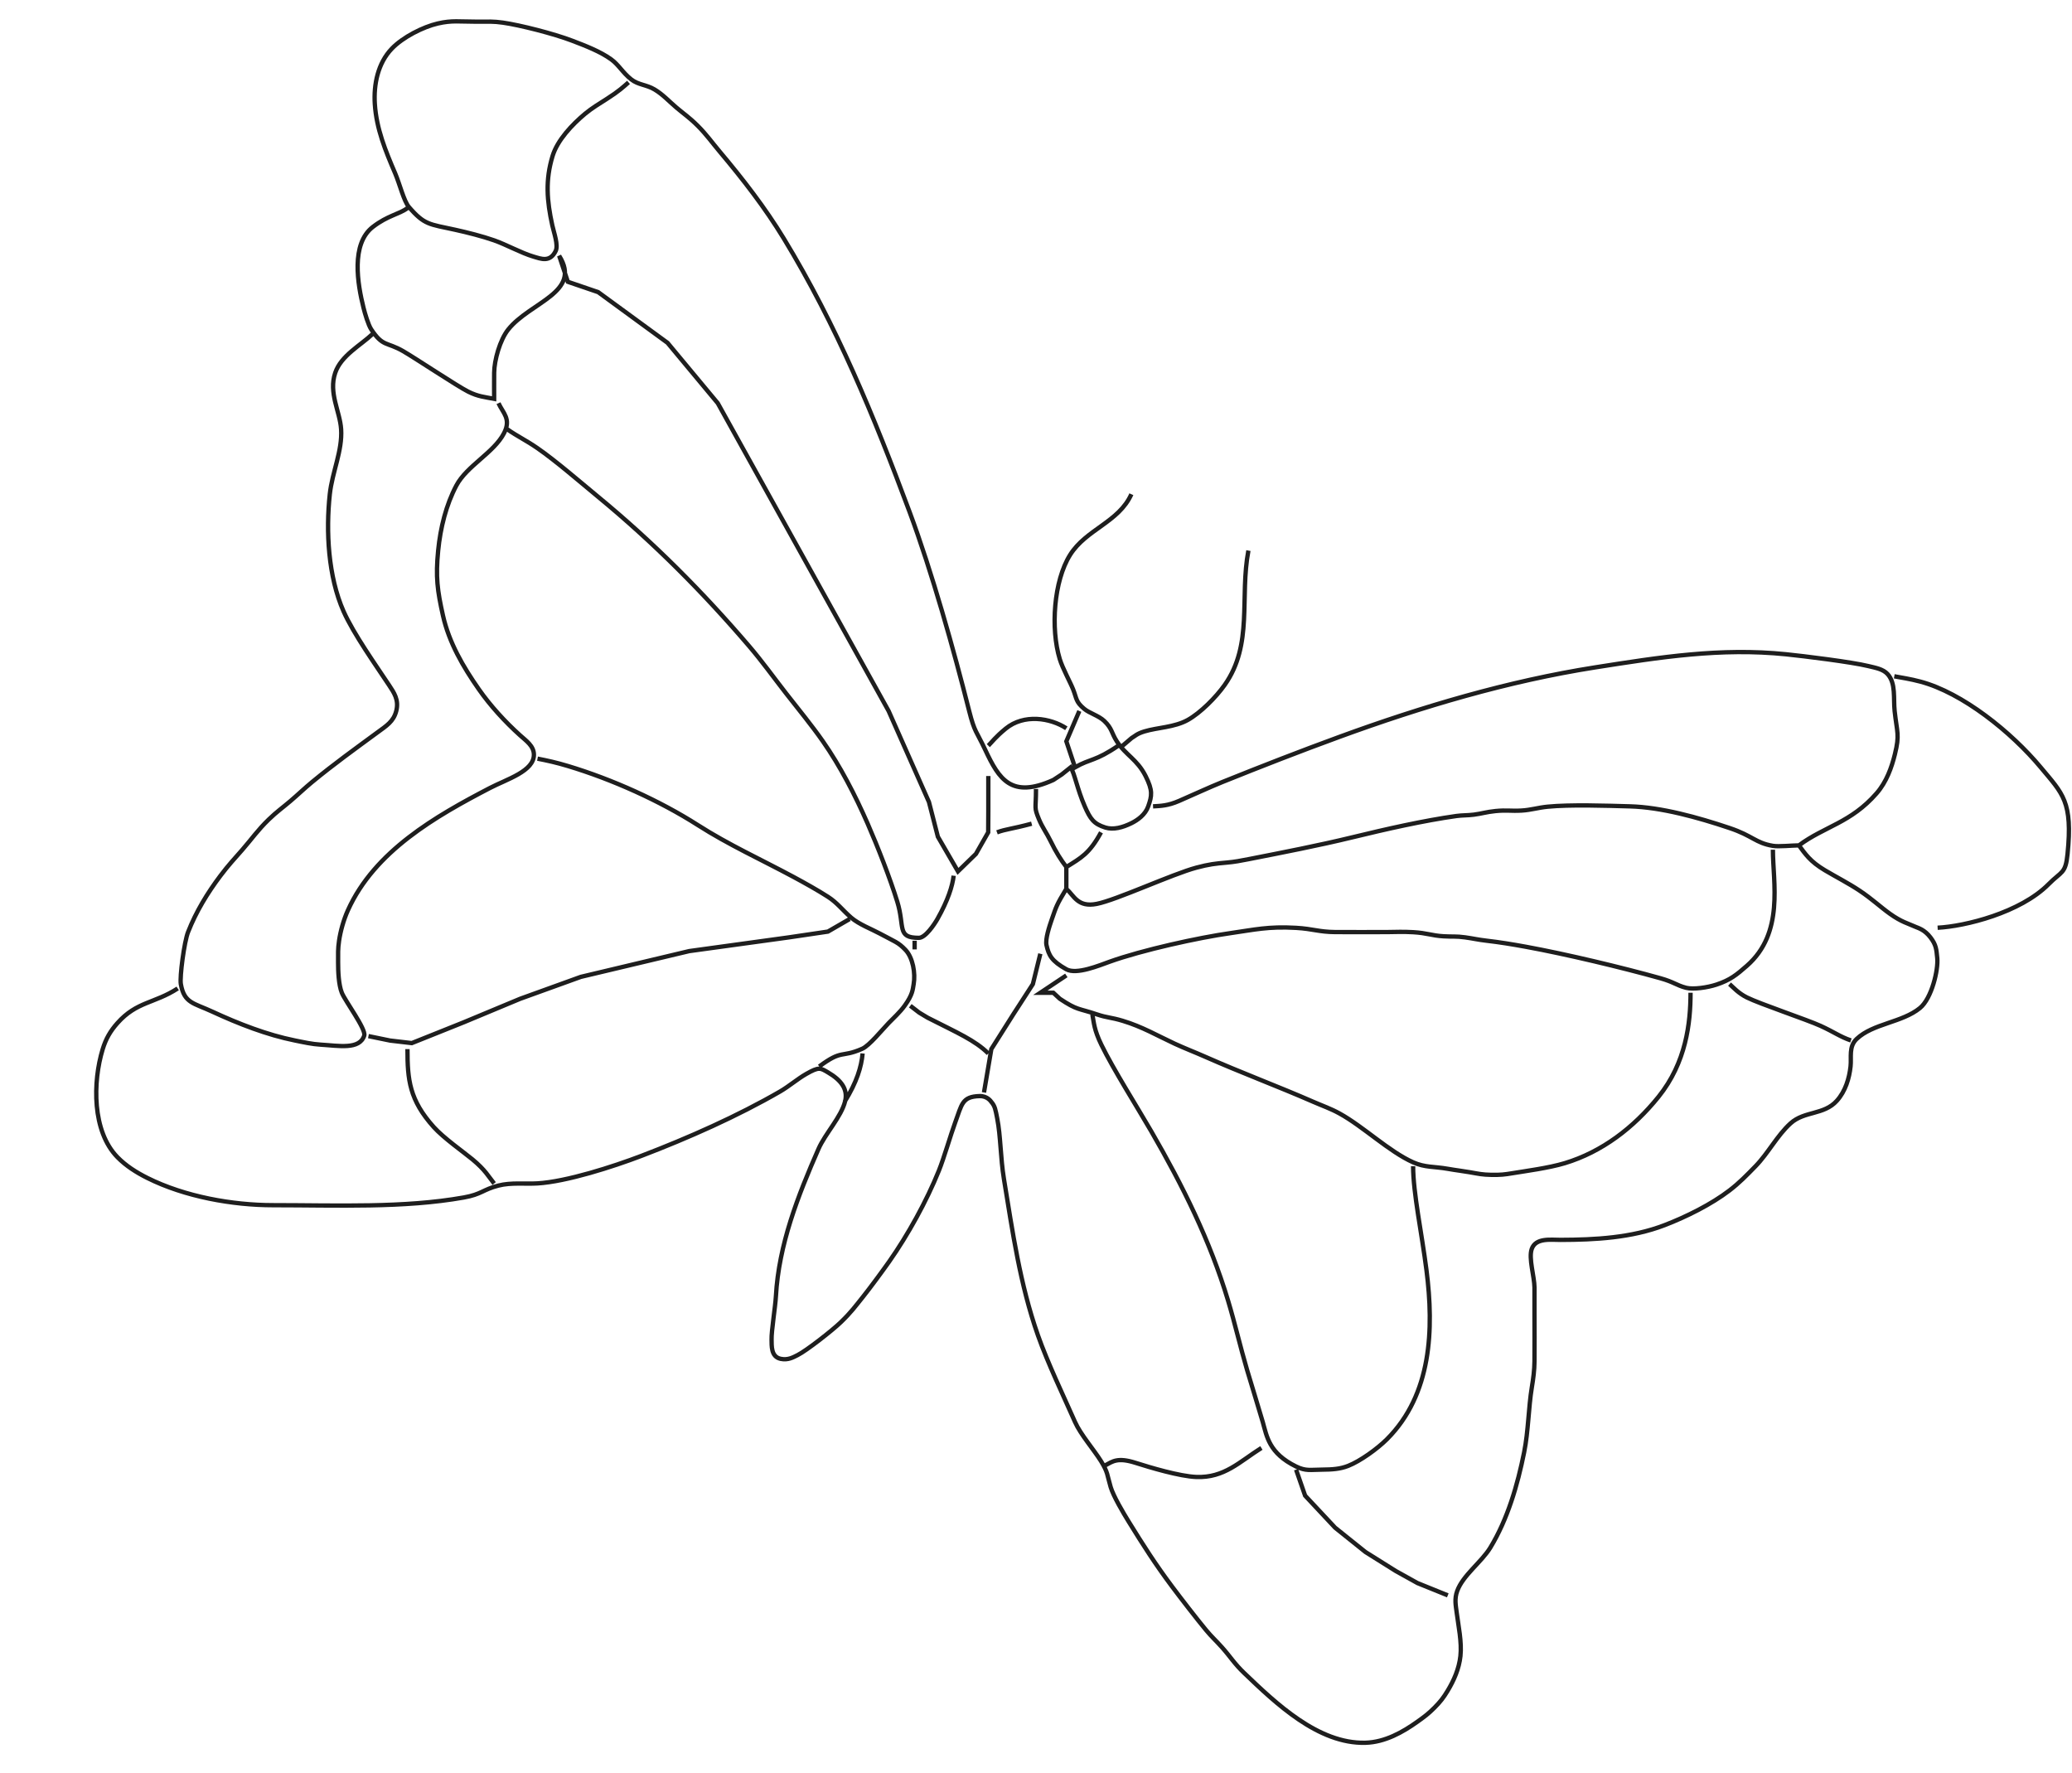 <?xml version="1.0" encoding="UTF-8" standalone="no"?>
<!-- Created with Inkscape (http://www.inkscape.org/) -->

<svg
   version="1.1"
   id="svg297"
   width="478"
   height="409"
   viewBox="0 0 478 409"
   sodipodi:docname="marisopafinal.svg"
   inkscape:version="1.2.2 (732a01da63, 2022-12-09)"
   xmlns:inkscape="http://www.inkscape.org/namespaces/inkscape"
   xmlns:sodipodi="http://sodipodi.sourceforge.net/DTD/sodipodi-0.dtd"
   xmlns="http://www.w3.org/2000/svg"
   xmlns:svg="http://www.w3.org/2000/svg">
  <defs
     id="defs301" />
  <sodipodi:namedview
     id="namedview299"
     pagecolor="#ffffff"
     bordercolor="#000000"
     borderopacity="0.25"
     inkscape:showpageshadow="2"
     inkscape:pageopacity="0.0"
     inkscape:pagecheckerboard="0"
     inkscape:deskcolor="#d1d1d1"
     showgrid="false"
     inkscape:zoom="2.1442543"
     inkscape:cx="156.93101"
     inkscape:cy="235.04675"
     inkscape:window-width="1920"
     inkscape:window-height="1057"
     inkscape:window-x="-8"
     inkscape:window-y="535"
     inkscape:window-maximized="1"
     inkscape:current-layer="g303" />
  <g
     inkscape:groupmode="layer"
     inkscape:label="Image"
     id="g303">
    <path
       style="fill:none;stroke:#1e1e1e"
       d="m 145,19 c -1.137,0.998 -2.188,2.018 -5,3.805 -1.523,0.968 -3.484,2.154 -5,3.417 -2.96,2.466 -6.405,6.075 -7.528,9.778 -1.68,5.542 -1.318,10.256 -0.055,16 0.362,1.647 1.432,4.56 0.777,5.889 -1.332,2.703 -3.357,1.819 -5.194,1.278 -2.675,-0.788 -6.235,-2.749 -9,-3.722 C 111.317,54.501 107.808,53.617 105,53 99.014,51.684 97.94,51.924 94.333,47.75 93.166,46.399 92.221,42.463 91.167,40 88.938,34.795 86.845,29.758 86.472,24 86.178,19.469 87.167,14.585 90.389,11.222 92.938,8.562 97.6,6.204 101,5.417 104.28,4.657 105.961,5 110,5 c 2.793,0 3.765,-0.093 6,0.222 3.969,0.56 11.754,2.545 16,4.167 3.089,1.18 6.501,2.498 9,4.306 1.735,1.255 2.639,3.052 4.611,4.611 1.648,1.303 3.516,1.208 5.389,2.333 1.959,1.177 3.276,2.675 5,4.139 1.793,1.524 3.029,2.307 4.972,4.25 2.025,2.025 3.283,3.836 5.084,5.972 5.341,6.339 10.447,12.933 14.75,20 12.205,20.049 20.827,41.072 29,63 5.193,13.936 10.243,31.992 13.777,46 1.252,4.96 1.662,4.615 3.723,9 3.174,6.755 5.994,11.301 15.694,6.917 l 1.944,-1.278 L 247,177 c 0.92,1.441 1.522,5.048 3.25,9 1.279,2.925 2.088,4.06 4.75,4.889 1.839,0.573 3.965,10e-4 6,-1 1.485,-0.73 3.223,-1.979 3.889,-3.889 0.852,-2.445 1.093,-3.607 -0.611,-7 -1.941,-3.863 -4.594,-4.807 -6.639,-8 -1.256,-1.961 -1.08,-2.982 -2.889,-4.694 -1.313,-1.243 -3.411,-1.778 -4.639,-2.806 -1.969,-1.649 -1.674,-2.269 -2.555,-4.5 -0.64,-1.621 -2.436,-4.863 -3.084,-7 -2.125,-7.007 -1.382,-17.977 2.389,-24 3.716,-5.934 11.244,-7.527 14.139,-14 M 94,48 c -1.975,1.46 -4.489,1.661 -7.972,4.333 -5.129,3.935 -3.535,13.193 -2.167,18.667 0.334,1.337 1.09,3.93 1.778,4.972 C 88.335,80.059 89.182,78.799 93,81 c 2.773,1.598 12.525,8.096 15,9.333 2.306,1.153 3.762,1.234 6,1.667 0,-1.82 -0.022,-3.647 0,-6 0.027,-2.903 1.323,-7.588 3.25,-10 5.057,-6.329 17.067,-8.563 11.75,-17 l 2,6 7,2.389 16,11.694 L 165.583,93 205,164 l 9.306,21 2.055,8 4.639,8 4.139,-4.028 2.833,-4.972 0.028,-5 v -8 M 86,77 c -2.846,2.703 -7.309,4.993 -8.667,9 -1.577,4.655 1.095,8.889 1.361,13 0.323,4.981 -2.049,9.834 -2.611,15 -0.932,8.572 -0.369,19.003 3.167,27 2.304,5.211 7.635,12.699 10.472,17 1.148,1.74 2.358,3.42 1.694,6 -0.631,2.456 -2.266,3.419 -4.417,5 -5.066,3.724 -10.013,7.279 -15,11.389 -1.732,1.427 -3.25,2.898 -5,4.389 -1.809,1.54 -3.165,2.471 -5,4.25 -2.586,2.506 -3.886,4.454 -6.083,6.972 -1.858,2.129 -3.196,3.528 -5.056,6 -3,3.988 -5.599,8.241 -7.472,13 -0.885,2.249 -1.962,10.325 -1.667,12 0.778,4.413 2.92,4.344 7.278,6.361 6.056,2.804 12.618,5.354 19,6.639 2.058,0.415 3.997,0.856 6,0.972 4.148,0.24 8.939,1.23 10.028,-2.083 0.48,-1.461 -4.4,-7.974 -5.167,-9.889 C 78.107,227.116 78,223.981 78,222 c 0,-2.022 -0.063,-3.075 0.222,-5 0.328,-2.212 1.031,-4.781 2.028,-7 6.156,-13.707 20.327,-21.752 32.75,-28.222 3.959,-2.062 10.272,-3.894 10.167,-7.778 -0.053,-1.962 -1.782,-3.114 -3.195,-4.389 -3.503,-3.161 -6.841,-6.808 -9.5,-10.611 -3.652,-5.224 -6.877,-10.763 -8.278,-17 -1.295,-5.771 -1.717,-8.911 -1.111,-15 0.527,-5.292 1.822,-10.505 4.195,-15 2.396,-4.54 8.689,-7.59 11,-12.083 C 117.968,96.63 116.054,95.302 115,93 m 2,6 c 2.431,1.706 4.317,2.532 7,4.389 4.236,2.932 9.814,7.772 14,11.222 12.806,10.554 24.14,21.969 34.778,34.389 3.12,3.643 5.715,7.288 8.611,11 2.941,3.77 5.808,7.229 8.444,11 3.99,5.707 7.464,12.44 10.334,19 2.326,5.316 5.184,12.644 6.833,18 1.791,5.817 -0.189,8.333 4.972,8.333 1.516,0 3.592,-3.122 4.278,-4.333 2.442,-4.309 3.497,-7.685 3.75,-10 m 68,-75 c -2.057,10.877 1.134,21.643 -5.472,31 -1.995,2.825 -5.556,6.425 -8.528,8.083 -3.053,1.704 -6.993,1.724 -10,2.639 -1.786,0.544 -2.179,1.089 -2.944,1.528 L 259,172 m 7,14 c 1.831,-0.1 3.43,-0.138 6,-1.25 2.596,-1.123 7.124,-3.203 10,-4.361 9.043,-3.642 17.908,-7.091 27,-10.417 19.044,-6.965 38.887,-12.862 59,-16.028 14.958,-2.354 28.92,-4.563 44,-3.027 4.14,0.421 15.167,1.786 19,2.722 1.663,0.406 3.407,0.677 4.472,1.861 1.934,2.149 1.293,5.576 1.611,8.5 0.552,5.067 1.192,5.412 0.056,10 -0.745,3.009 -1.922,6.361 -4.222,9 -5.935,6.81 -12.026,7.618 -17.917,12 1.436,1.931 2.547,3.701 6,5.75 2.635,1.564 5.497,3.02 8,4.694 2.938,1.966 4.647,3.651 7,5.334 2.659,1.902 4.158,2.224 6,3.055 0.537,0.243 1.987,0.603 3.361,2.417 1.317,1.739 1.346,2.699 1.556,4.75 0.272,2.666 -1.269,9.294 -4,11.528 -4.095,3.348 -10.823,3.56 -14.584,7.111 -1.89,1.785 -1.177,4.21 -1.416,6.361 -0.305,2.742 -1.169,5.691 -3.167,7.917 -2.978,3.316 -7.474,2.316 -10.667,5.194 -3.08,2.777 -5.15,6.879 -8.083,9.889 -2.083,2.137 -3.703,3.818 -6,5.583 -4.166,3.202 -9.989,6.103 -15,8.028 -7.617,2.927 -16.028,3.371 -24,3.389 -2.309,0.005 -5.729,-0.521 -6.639,2.111 -0.743,2.15 0.615,6.323 0.639,8.889 0.019,2.04 0,3.838 0,6 0,4.096 0.035,7.198 0,11 -0.02,2.113 -0.27,3.924 -0.611,6 -0.785,4.775 -0.789,10.088 -1.778,15 -1.514,7.517 -3.782,15.39 -7.805,22 -2.023,3.322 -6.329,6.372 -7.639,10 -0.664,1.837 -0.332,3.265 -0.111,5 0.373,2.93 1.211,6.783 0.861,10 -0.32,2.942 -1.512,5.62 -2.945,8 -0.955,1.587 -1.669,2.519 -3.055,3.917 -1.407,1.417 -2.373,2.121 -3.917,3.222 -3.41,2.431 -7.489,4.736 -12,4.861 -10.898,0.303 -20.749,-9.179 -27.972,-16.083 -2.311,-2.209 -3.145,-3.711 -5.111,-5.917 -1.416,-1.589 -2.401,-2.436 -3.695,-4 -2.16,-2.611 -5.767,-7.274 -7.805,-10 -3.9,-5.215 -6.631,-9.504 -10.028,-15 -1.305,-2.111 -3.546,-5.906 -4.167,-8 -0.825,-2.783 -0.595,-3.343 -2.25,-6 -1.625,-2.61 -4.705,-6.135 -5.972,-9 -2.64,-5.972 -6.308,-13.611 -8.556,-20 -4.159,-11.822 -5.849,-23.928 -7.833,-36 -0.826,-5.028 -0.747,-9.902 -1.555,-14 -0.405,-2.05 -0.501,-2.852 -1.389,-3.861 -0.046,-0.052 -0.87,-1.354 -2.667,-1.306 -4.118,0.111 -4.092,1.926 -5.667,6.167 -0.986,2.658 -2.55,8.09 -3.722,11 -2.831,7.029 -7.178,14.898 -11.472,21 -1.492,2.121 -4.454,6.139 -5.945,8 -1.83,2.285 -2.796,3.649 -5.194,5.972 -1.973,1.912 -7.965,6.6 -10,7.611 -1.009,0.502 -2.195,1.213 -3.889,0.861 -2.307,-0.478 -2.07,-3.108 -2.111,-4.444 -0.059,-1.922 0.864,-7.551 1,-10 0.66,-11.875 5.077,-23.186 9.833,-34 1.552,-3.528 5.261,-7.388 6.139,-11 0.654,-2.69 -0.836,-4.806 -3.972,-6.639 -1.755,-1.026 -2.044,-1.322 -5,0.361 -2.016,1.148 -3.982,2.86 -6,4.028 -9.825,5.686 -21.163,10.722 -32,14.861 -6.619,2.528 -17.302,5.958 -24,6.361 -2.823,0.17 -6.086,-0.248 -9,0.5 -3.642,0.936 -3.878,2.016 -8,2.75 C 93.095,278.701 77.752,278 63,278 c -9.347,0 -20.341,-1.949 -29,-6.278 -2.561,-1.28 -4.948,-2.789 -6.917,-4.805 -5.824,-5.964 -5.721,-17.286 -3.389,-24.917 0.721,-2.358 1.75,-4.159 3.389,-6 4.48,-5.032 8.544,-4.501 13.917,-8 m 396,-72 c 1.891,0.357 3.684,0.608 6,1.222 9.759,2.587 21.018,11.666 27.778,19.778 5.108,6.13 7.41,7.842 6.194,20 -0.46,4.605 -1.367,3.917 -4.361,6.944 -6.522,6.595 -19.299,9.738 -25.611,10.056 m -198,-50 -3,7 2,6 c 3.619,-2.068 4.66,-1.343 10,-5 m -30,0 c 0.901,-0.897 1.616,-1.957 4,-3.917 4.214,-3.463 10.306,-2.489 14,-0.083 m -122,7 c 2.291,0.443 4.353,0.898 7,1.694 10.227,3.078 21.192,8.012 30,13.639 7.137,4.56 14.481,7.879 22,11.917 2.581,1.386 5.652,3.102 8,4.611 2.182,1.402 3.277,3.008 5.389,4.833 1.759,1.521 4.76,2.664 6.611,3.667 3.519,1.906 4.178,1.96 5.889,3.75 1.721,1.8 2.325,5.41 1.889,7.889 -0.224,1.275 -0.213,2.41 -2.084,5 -1.109,1.537 -2.614,2.875 -3.694,4 -1.585,1.651 -4.462,5.204 -6.083,5.917 -4.957,2.178 -4.515,0.066 -9.917,4.083 m 50,-64 c 0,4.795 -0.508,4.081 0.694,7 0.769,1.865 1.76,3.133 2.667,5 1.265,2.602 2.403,4.366 3.639,6 3.394,-2.125 5.317,-3.07 8,-8 m 155,4 c 0,7.576 2.668,19.186 -6,26.778 -2.392,2.095 -3.821,3.273 -7,4.333 -2.085,0.695 -5.392,1.163 -7,0.75 -2.287,-0.588 -2.761,-1.315 -6,-2.222 -8.779,-2.459 -21.654,-5.541 -31,-7.25 -3.182,-0.582 -6.11,-1.055 -9,-1.389 -2.118,-0.245 -3.004,-0.5 -5,-0.778 -2.13,-0.296 -2.881,-0.122 -5,-0.25 -2.806,-0.169 -3.74,-0.756 -7,-0.944 -2.635,-0.153 -3.855,-0.028 -6,-0.028 -2.601,0 -9.084,0.027 -12,0 -3.779,-0.035 -5.102,-0.747 -9,-0.972 -6.422,-0.372 -9.661,0.44 -15,1.194 -7.588,1.072 -20.584,3.951 -28,6.611 -2.354,0.845 -7.665,3.063 -10,1.75 -3.455,-1.942 -4.052,-3.24 -4.583,-5.583 -0.308,-1.355 0.668,-4.346 1.25,-6 1.018,-2.894 1.027,-3.189 3.333,-7 1.804,1.676 2.649,4.346 7,3.5 4.533,-0.881 17.455,-6.885 23,-8.361 2.902,-0.773 4.404,-0.944 7,-1.167 1.76,-0.151 3.219,-0.427 5,-0.778 7.95,-1.564 16.158,-3.149 24,-5.055 7.82,-1.901 16.341,-3.835 24,-4.917 1.315,-0.185 2.531,-0.119 4,-0.305 1.75,-0.222 2.941,-0.629 5,-0.834 2.606,-0.259 3.551,0.031 6,-0.111 2.19,-0.127 3.801,-0.67 6,-0.889 5.189,-0.516 13.588,-0.233 19,-0.083 7.266,0.202 15.683,2.544 23,5 5.382,1.806 5.96,3.435 10,4.111 1.345,0.225 4.35,-0.09 6,-0.111 m -185,-3 c 2.087,-0.772 3.395,-0.762 8,-2 m 8,10 v 5 m -50,7 -5,2.889 -9,1.333 -23,3.167 -25,5.944 -14,5.056 -13,5.417 -7,2.805 -5,2 -5,-0.583 L 85,239 m 126,-22 v 2 m 29,1 -1.722,7 -4.528,7 -5.056,8 -1.694,10 m 19,-27 -6,4 h 3 l 1.5,1.389 c 4.095,2.718 4.178,2.123 8.5,3.583 2.445,0.827 3.263,0.676 6,1.5 4.516,1.359 8.039,3.444 12,5.278 2.322,1.075 4.577,1.929 7,3 8.336,3.686 16.889,6.868 25,10.417 2.078,0.909 3.941,1.537 6,2.666 5.495,3.015 11.424,8.787 17,11.278 2.739,1.224 4.763,0.931 8,1.5 2.158,0.38 3.079,0.444 5,0.778 2.276,0.395 2.961,0.573 5,0.611 2.218,0.041 3.079,-0.069 5,-0.389 2.887,-0.481 8.298,-1.183 12,-2.305 8.578,-2.602 15.839,-8.14 21.611,-15.306 6.376,-7.915 7.389,-17.051 7.389,-24 m 9,-2 c 0.888,0.776 2,2.083 4,3.083 2.958,1.479 13.917,5.143 17,6.556 3.207,1.47 4.437,2.478 7,3.361 m -217,-8 2.056,1.583 1.944,1.167 c 7.011,3.562 10.883,5.199 14,8.25 m 24,-9 c 0.376,1.943 0.381,3.499 2.083,7 2.725,5.605 8.314,14.445 11.528,20 7.26,12.546 13.533,25.17 17.695,39 1.616,5.372 2.787,10.554 4.388,16 0.916,3.113 2.896,9.492 3.612,12 0.954,3.345 1.424,7.201 7.694,10.278 2.236,1.097 3.311,0.741 6,0.722 2.343,-0.016 4.154,-0.139 6,-0.861 2.782,-1.089 6.749,-3.944 8.972,-6.167 C 330.294,321.651 330.816,306.607 329.083,293 327.986,284.384 326,275.165 326,269 M 94,242 c 0,7.065 0.443,11.729 6.083,18 2.235,2.484 6.817,5.708 8.889,7.417 3.012,2.484 3.743,4.005 5.028,5.583 m 85,-30 c -0.287,3.092 -1.338,6.617 -4.143,11.133 M 255,338 c 1.67,-0.884 2.801,-1.897 7,-0.556 3.234,1.034 10.153,3.108 14,3.25 6.446,0.239 9.953,-3.513 15,-6.694 m 8,5 2.083,6 6.917,7.389 7,5.611 7,4.389 5,2.778 7,2.833"
       id="path546"
       sodipodi:nodetypes="cccccccccccsscsscsccccccccccccsccccscccccccsccccccccccccccccccccccccccccsccccsccccssssccscccccccccccccccscccccccccccccccccsccccccccccccccccccssccccccsccccssccccccccccccccccccsccccccscccsccccccccccccccccccccccccccccsccccccccsccccccccsscccccccccccccccscccscccccccccccccccccccccccccccccccccccccsccccsccccccccccccccccccccccccccccccccccc" />
  </g>
</svg>

